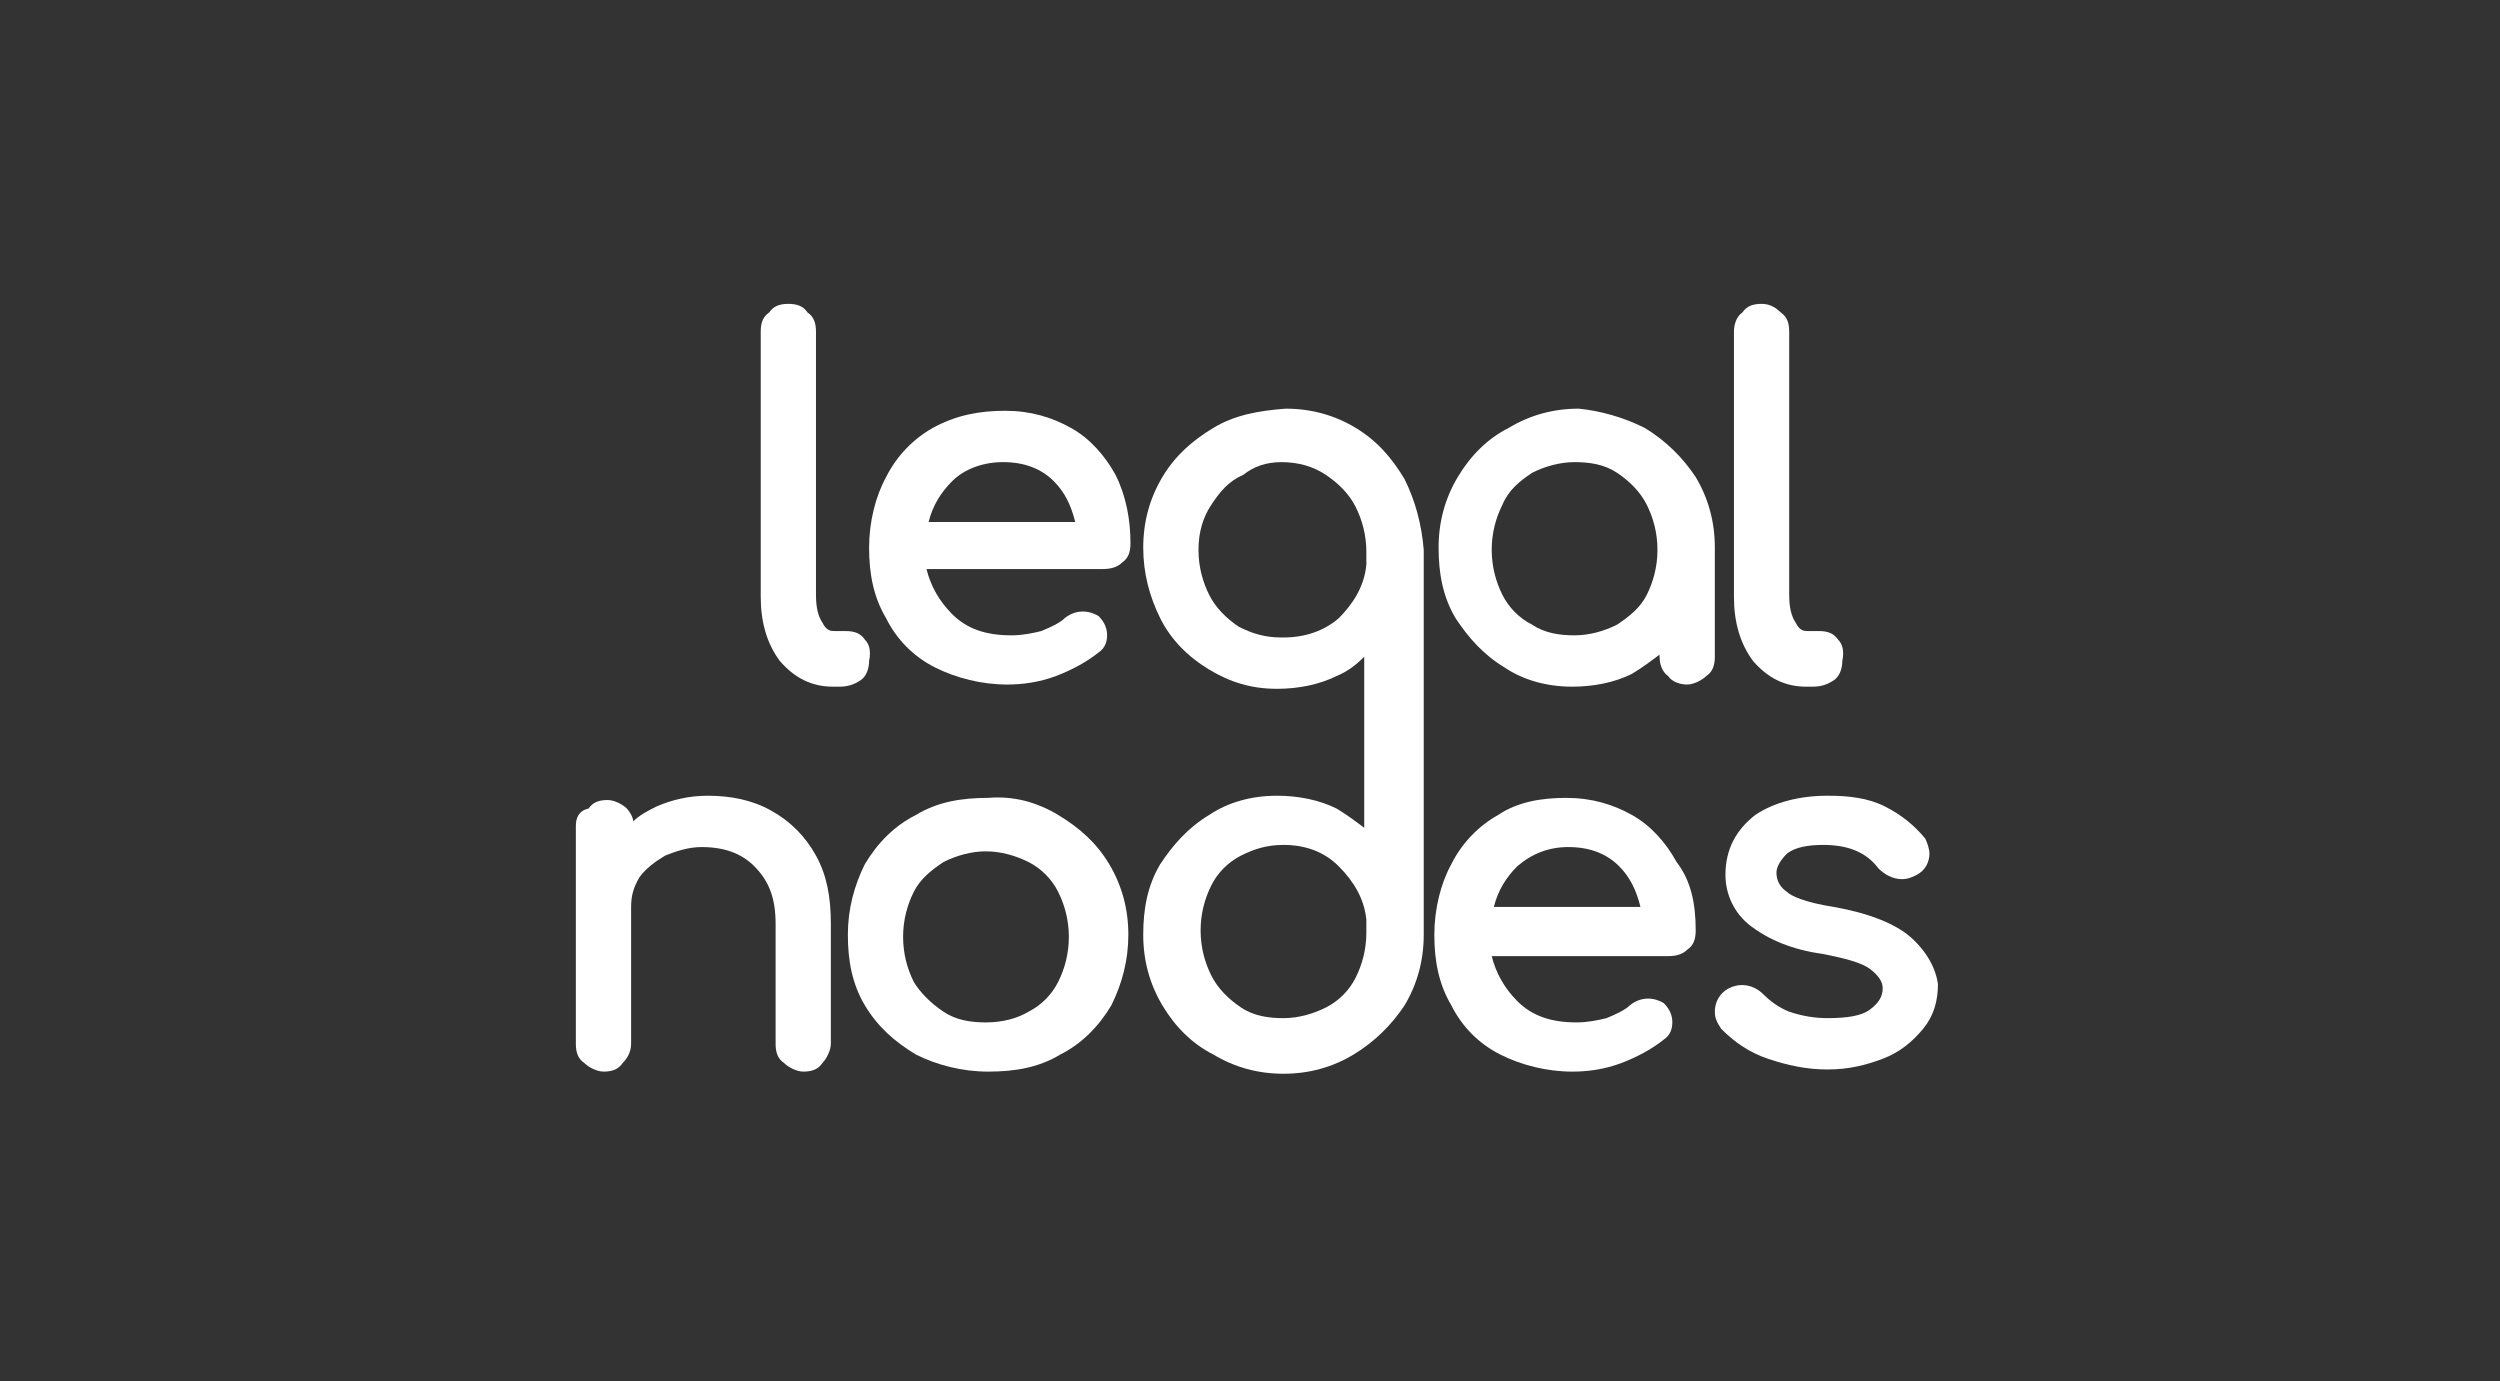 <svg width="181" height="100" viewBox="0 0 181 100" fill="none" xmlns="http://www.w3.org/2000/svg">
<rect x="0" y="0" width="181" height="100" fill="#333333" stroke="none"/>
<path d="M62.615 46.309C62.307 45.844 61.846 45.689 61.23 45.689H60.461C60.154 45.689 59.846 45.689 59.538 45.07C59.23 44.605 59.077 43.986 59.077 43.057V24.013C59.077 23.393 58.923 22.929 58.461 22.619C58.154 22.155 57.692 22 57.077 22C56.461 22 56 22.155 55.692 22.619C55.23 22.929 55.077 23.393 55.077 24.013V43.212C55.077 45.07 55.538 46.618 56.461 47.857C57.538 49.096 58.769 49.715 60.307 49.715H60.769C61.384 49.715 61.846 49.56 62.307 49.25C62.769 48.941 62.923 48.321 62.923 47.857C63.077 47.083 62.923 46.618 62.615 46.309Z" fill="white"/>
<path fill-rule="evenodd" clip-rule="evenodd" d="M81.846 39.341C81.846 39.96 81.692 40.425 81.231 40.734C80.923 41.044 80.462 41.199 79.846 41.199H67.077C67.385 42.438 68 43.521 68.923 44.45C70 45.534 71.385 45.999 73.231 45.999C74 45.999 74.769 45.844 75.385 45.689C76.154 45.38 76.769 45.07 77.077 44.76C77.846 44.141 78.769 44.141 79.538 44.605C80 45.07 80.154 45.534 80.154 45.999C80.154 46.463 80 46.928 79.538 47.237C78.769 47.857 77.692 48.476 76.462 48.941C75.231 49.405 74 49.56 72.923 49.56C71.077 49.56 69.231 49.095 67.692 48.321C66.154 47.547 64.923 46.308 64.154 44.76C63.231 43.212 62.923 41.509 62.923 39.651C62.923 37.793 63.385 35.935 64.154 34.541C64.923 32.993 66.154 31.754 67.538 30.98C69.231 30.051 70.923 29.741 72.769 29.741C74.615 29.741 76.154 30.206 77.539 30.98C78.923 31.754 80 32.993 80.769 34.386C81.539 35.935 81.846 37.638 81.846 39.341ZM68.923 34.851C68.154 35.625 67.538 36.554 67.231 37.793H77.846C77.539 36.554 77.077 35.625 76.308 34.851C75.385 33.922 74.154 33.457 72.615 33.457C71.231 33.457 69.846 33.922 68.923 34.851Z" fill="white"/>
<path fill-rule="evenodd" clip-rule="evenodd" d="M119.077 30.98C120.616 31.909 121.847 33.148 122.77 34.541C123.693 36.09 124.154 37.793 124.154 39.651V47.547C124.154 48.166 124 48.631 123.539 48.941C123.231 49.25 122.616 49.56 122.154 49.56C121.693 49.56 121.077 49.405 120.77 48.941C120.308 48.631 120.154 48.012 120.154 47.547V47.392C119.539 47.857 118.924 48.321 118.154 48.786C116.924 49.405 115.385 49.715 113.847 49.715C112 49.715 110.308 49.25 108.924 48.321C107.385 47.392 106.308 46.154 105.385 44.76C104.462 43.212 104.154 41.509 104.154 39.651C104.154 37.793 104.616 36.09 105.539 34.541C106.462 32.993 107.693 31.754 109.231 30.98C110.77 30.051 112.462 29.587 114.308 29.587C115.847 29.741 117.539 30.206 119.077 30.98ZM117.077 34.232C116.154 33.612 115.077 33.458 114 33.458C112.924 33.458 111.847 33.767 110.924 34.232C110 34.851 109.231 35.47 108.77 36.554C108.308 37.483 108 38.567 108 39.806C108 41.044 108.308 42.128 108.77 43.057C109.231 43.986 110 44.76 110.924 45.225C111.847 45.844 112.924 45.999 114 45.999C115.077 45.999 116.154 45.689 117.077 45.225C118 44.605 118.77 43.986 119.231 43.057C119.693 42.128 120 41.044 120 39.806C120 38.567 119.693 37.483 119.231 36.554C118.77 35.625 118 34.851 117.077 34.232Z" fill="white"/>
<path d="M133.076 46.309C132.769 45.844 132.307 45.689 131.692 45.689H130.922C130.615 45.689 130.307 45.689 129.999 45.07C129.692 44.605 129.538 43.986 129.538 43.057V24.013C129.538 23.393 129.384 22.929 128.923 22.619C128.461 22.155 127.999 22 127.538 22C126.922 22 126.461 22.155 126.153 22.619C125.692 22.929 125.538 23.548 125.538 24.013V43.212C125.538 45.07 125.999 46.618 126.922 47.857C127.999 49.096 129.23 49.715 130.769 49.715H131.23C131.846 49.715 132.307 49.56 132.769 49.25C133.23 48.941 133.384 48.321 133.384 47.857C133.538 47.083 133.384 46.618 133.076 46.309Z" fill="white"/>
<path d="M59.077 61.946C58.308 60.553 57.231 59.469 55.846 58.695C54.462 57.921 52.923 57.611 51.231 57.611C49.846 57.611 48.615 57.921 47.539 58.385C46.923 58.695 46.308 59.005 45.846 59.469C45.846 59.159 45.538 58.695 45.385 58.54C45.077 58.23 44.462 57.921 44 57.921C43.385 57.921 42.923 58.076 42.615 58.54C41.846 58.695 41.692 59.314 41.692 59.779V75.572C41.692 76.191 41.846 76.655 42.308 76.965C42.615 77.275 43.231 77.584 43.692 77.584C44.308 77.584 44.769 77.43 45.077 76.965C45.385 76.655 45.692 76.191 45.692 75.572V65.662C45.692 64.888 45.846 64.269 46.308 63.495C46.769 62.875 47.385 62.411 48.154 61.946C48.923 61.637 49.846 61.327 50.769 61.327C52.462 61.327 53.692 61.792 54.615 62.721C55.692 63.804 56.154 65.043 56.154 66.901V75.572C56.154 76.191 56.308 76.655 56.769 76.965C57.077 77.275 57.692 77.584 58.154 77.584C58.769 77.584 59.231 77.43 59.539 76.965C59.846 76.655 60.154 76.036 60.154 75.572V66.901C60.154 64.888 59.846 63.34 59.077 61.946Z" fill="white"/>
<path fill-rule="evenodd" clip-rule="evenodd" d="M76.615 59.005C78.154 59.934 79.385 61.018 80.308 62.566C81.231 64.114 81.692 65.817 81.692 67.675C81.692 69.533 81.231 71.236 80.462 72.785C79.538 74.333 78.308 75.572 76.769 76.346C75.231 77.275 73.538 77.585 71.538 77.585C69.692 77.585 67.846 77.12 66.308 76.346C64.769 75.417 63.538 74.333 62.615 72.785C61.692 71.236 61.385 69.533 61.385 67.675C61.385 65.817 61.846 64.114 62.615 62.566C63.538 61.018 64.769 59.779 66.308 59.005C67.846 58.076 69.538 57.766 71.538 57.766C73.385 57.611 75.077 58.076 76.615 59.005ZM68.308 73.249C69.231 73.868 70.308 74.023 71.385 74.023C72.615 74.023 73.692 73.714 74.462 73.249C75.385 72.785 76.154 72.01 76.615 71.082C77.077 70.153 77.385 69.069 77.385 67.83C77.385 66.591 77.077 65.508 76.615 64.579C76.154 63.65 75.385 62.876 74.462 62.411C73.538 61.947 72.462 61.637 71.385 61.637C70.308 61.637 69.231 61.947 68.308 62.411C67.385 63.03 66.615 63.65 66.154 64.579C65.692 65.508 65.385 66.591 65.385 67.83C65.385 69.069 65.692 70.153 66.154 71.082C66.615 71.856 67.385 72.63 68.308 73.249Z" fill="white"/>
<path fill-rule="evenodd" clip-rule="evenodd" d="M101.693 34.696C100.77 33.148 99.693 31.909 98.155 30.98C96.616 30.051 94.924 29.587 93.078 29.587C91.078 29.741 89.386 30.051 87.847 30.98C86.309 31.909 85.078 32.993 84.155 34.541C83.232 36.09 82.77 37.793 82.77 39.651C82.77 41.509 83.232 43.212 84.001 44.76C84.77 46.309 86.001 47.547 87.54 48.476C89.078 49.405 90.616 49.87 92.463 49.87C94.001 49.87 95.54 49.56 96.77 48.941C97.539 48.631 98.155 48.166 98.77 47.547V59.934C98.155 59.469 97.539 59.005 96.77 58.54C95.54 57.921 94.001 57.611 92.463 57.611C90.616 57.611 88.924 58.076 87.54 59.005C86.001 59.934 84.924 61.172 84.001 62.566C83.078 64.114 82.77 65.817 82.77 67.675C82.77 69.533 83.232 71.236 84.155 72.785C85.078 74.333 86.309 75.572 87.847 76.346C89.386 77.275 91.078 77.739 92.924 77.739C94.77 77.739 96.463 77.275 98.001 76.346C99.54 75.417 100.77 74.178 101.693 72.785C102.616 71.236 103.078 69.533 103.078 67.675V39.806C102.924 37.948 102.463 36.245 101.693 34.696ZM92.77 33.458C94.001 33.458 95.078 33.767 96.001 34.386C96.924 35.006 97.693 35.78 98.155 36.709C98.616 37.638 98.924 38.722 98.924 39.96C98.924 40.27 98.924 40.425 98.924 40.58C98.924 40.735 98.924 40.735 98.924 40.889C98.77 42.438 98.001 43.676 96.924 44.76C95.847 45.689 94.463 46.154 92.924 46.154H92.77C91.539 46.154 90.616 45.844 89.693 45.38C88.77 44.76 88.001 43.986 87.54 43.057C87.078 42.128 86.77 41.044 86.77 39.806C86.77 38.567 87.078 37.483 87.693 36.554C88.309 35.625 88.924 34.851 90.001 34.386C90.77 33.767 91.693 33.458 92.77 33.458ZM98.155 70.772C98.616 69.843 98.924 68.759 98.924 67.52C98.924 67.211 98.924 67.056 98.924 66.901C98.924 66.746 98.924 66.746 98.924 66.591C98.77 65.043 98.001 63.804 96.924 62.721C95.847 61.637 94.463 61.172 92.924 61.172C91.693 61.172 90.77 61.482 89.847 61.946C88.924 62.411 88.155 63.185 87.693 64.114C87.232 65.043 86.924 66.127 86.924 67.365C86.924 68.604 87.232 69.688 87.693 70.617C88.155 71.546 88.924 72.32 89.847 72.939C90.77 73.559 91.847 73.714 92.924 73.714C94.001 73.714 95.078 73.404 96.001 72.939C96.924 72.475 97.693 71.701 98.155 70.772Z" fill="white"/>
<path fill-rule="evenodd" clip-rule="evenodd" d="M122.769 67.366C122.769 67.985 122.616 68.45 122.154 68.759C121.846 69.069 121.385 69.224 120.77 69.224H108C108.308 70.462 108.923 71.546 109.846 72.475C110.923 73.559 112.308 74.023 114.154 74.023C114.923 74.023 115.693 73.868 116.308 73.714C117.077 73.404 117.693 73.094 118 72.785C118.77 72.165 119.693 72.165 120.462 72.63C120.923 73.094 121.077 73.559 121.077 74.023C121.077 74.488 120.923 74.952 120.462 75.262C119.693 75.881 118.616 76.501 117.385 76.965C116.154 77.43 114.923 77.585 113.846 77.585C112 77.585 110.154 77.12 108.616 76.346C107.077 75.572 105.846 74.333 105.077 72.785C104.154 71.236 103.846 69.533 103.846 67.675C103.846 65.817 104.308 63.959 105.077 62.566C105.846 61.017 107.077 59.779 108.462 59.005C109.846 58.076 111.539 57.766 113.385 57.766C115.231 57.766 116.769 58.23 118.154 59.005C119.539 59.779 120.616 61.017 121.385 62.411C122.462 63.804 122.769 65.508 122.769 67.366ZM109.846 62.721C109.077 63.495 108.462 64.424 108.154 65.662H118.77C118.462 64.424 118 63.495 117.231 62.721C116.308 61.792 115.077 61.327 113.539 61.327C112.154 61.327 110.923 61.792 109.846 62.721Z" fill="white"/>
<path d="M138.308 67.83C137.231 66.901 135.385 66.127 132.769 65.662C130.769 65.353 129.692 64.888 129.385 64.579C128.923 64.269 128.615 63.804 128.615 63.185C128.615 62.875 128.769 62.411 129.385 61.792C130 61.327 130.923 61.172 132 61.172C133.692 61.172 135.077 61.637 136 62.875C136.462 63.34 137.077 63.65 137.692 63.65C138.154 63.65 138.462 63.495 138.769 63.34C139.385 63.03 139.692 62.411 139.692 61.792C139.692 61.482 139.539 61.017 139.385 60.708C138.615 59.779 137.692 59.005 136.462 58.385C135.231 57.766 133.846 57.611 132.308 57.611C130.308 57.611 128.462 58.076 127.077 59.005C125.692 60.088 124.923 61.482 124.923 63.34C124.923 64.733 125.539 66.127 126.769 67.056C128 67.985 129.692 68.759 132 69.069C133.539 69.378 134.769 69.688 135.385 70.152C136 70.617 136.308 71.081 136.308 71.546C136.308 72.165 136 72.63 135.385 73.094C134.769 73.559 133.692 73.713 132.308 73.713C131.385 73.713 130.462 73.559 129.539 73.249C128.769 72.939 128.154 72.475 127.692 72.01C126.923 71.236 125.846 71.081 124.923 71.701C124.308 72.165 124.154 72.784 124.154 73.249C124.154 73.713 124.308 74.023 124.615 74.488C125.539 75.417 126.615 76.191 128 76.655C129.385 77.12 130.769 77.43 132.308 77.43C133.846 77.43 135.077 77.12 136.308 76.655C137.539 76.191 138.462 75.417 139.231 74.488C140 73.559 140.308 72.475 140.308 71.236C140.154 70.152 139.539 68.914 138.308 67.83Z" fill="white"/>
</svg>
